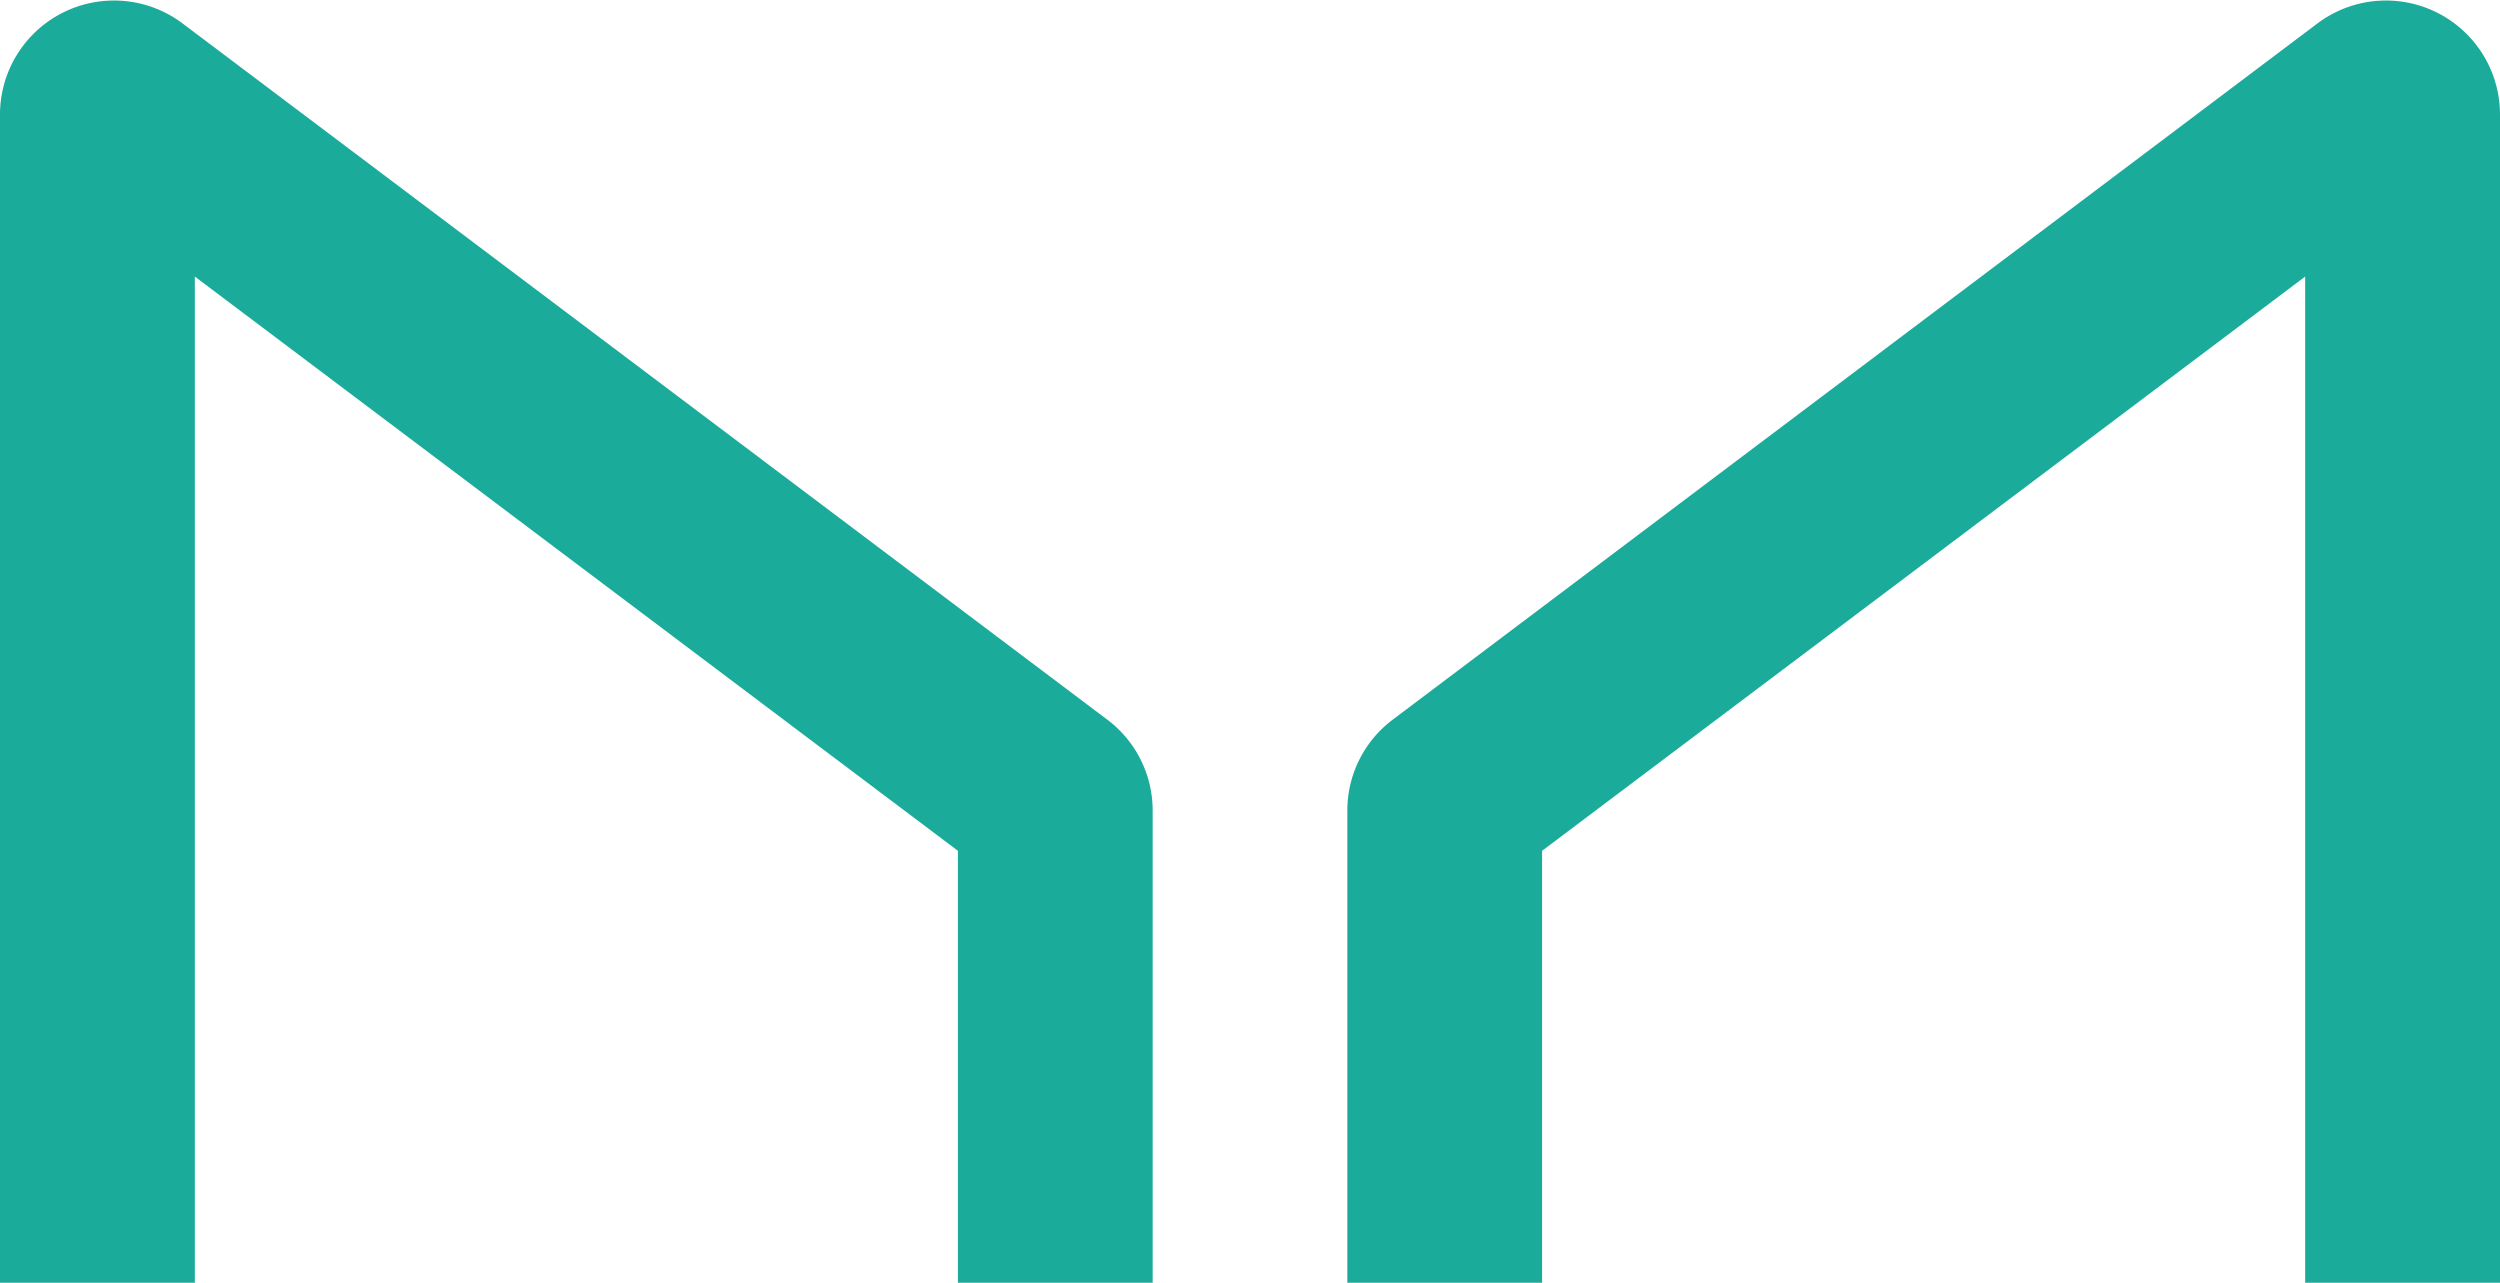 <svg xmlns="http://www.w3.org/2000/svg" viewBox="0 0 350.82 180"><defs><style>.cls-1{fill:#1aab9b;}</style></defs><title>maker-mkr-logo</title><g id="Layer_2" data-name="Layer 2"><g id="Layer_1-2" data-name="Layer 1"><path class="cls-1" d="M27.34,180V38.81l107.08,80.58V180h27.33V113.7A15.94,15.94,0,0,0,155.4,101L25.54,3.23A16,16,0,0,0,0,16V180Z"/><path class="cls-1" d="M323.48,180V38.81L216.4,119.39V180H189.07V113.7A15.94,15.94,0,0,1,195.42,101L325.28,3.23A16,16,0,0,1,350.82,16V180Z"/></g></g></svg>